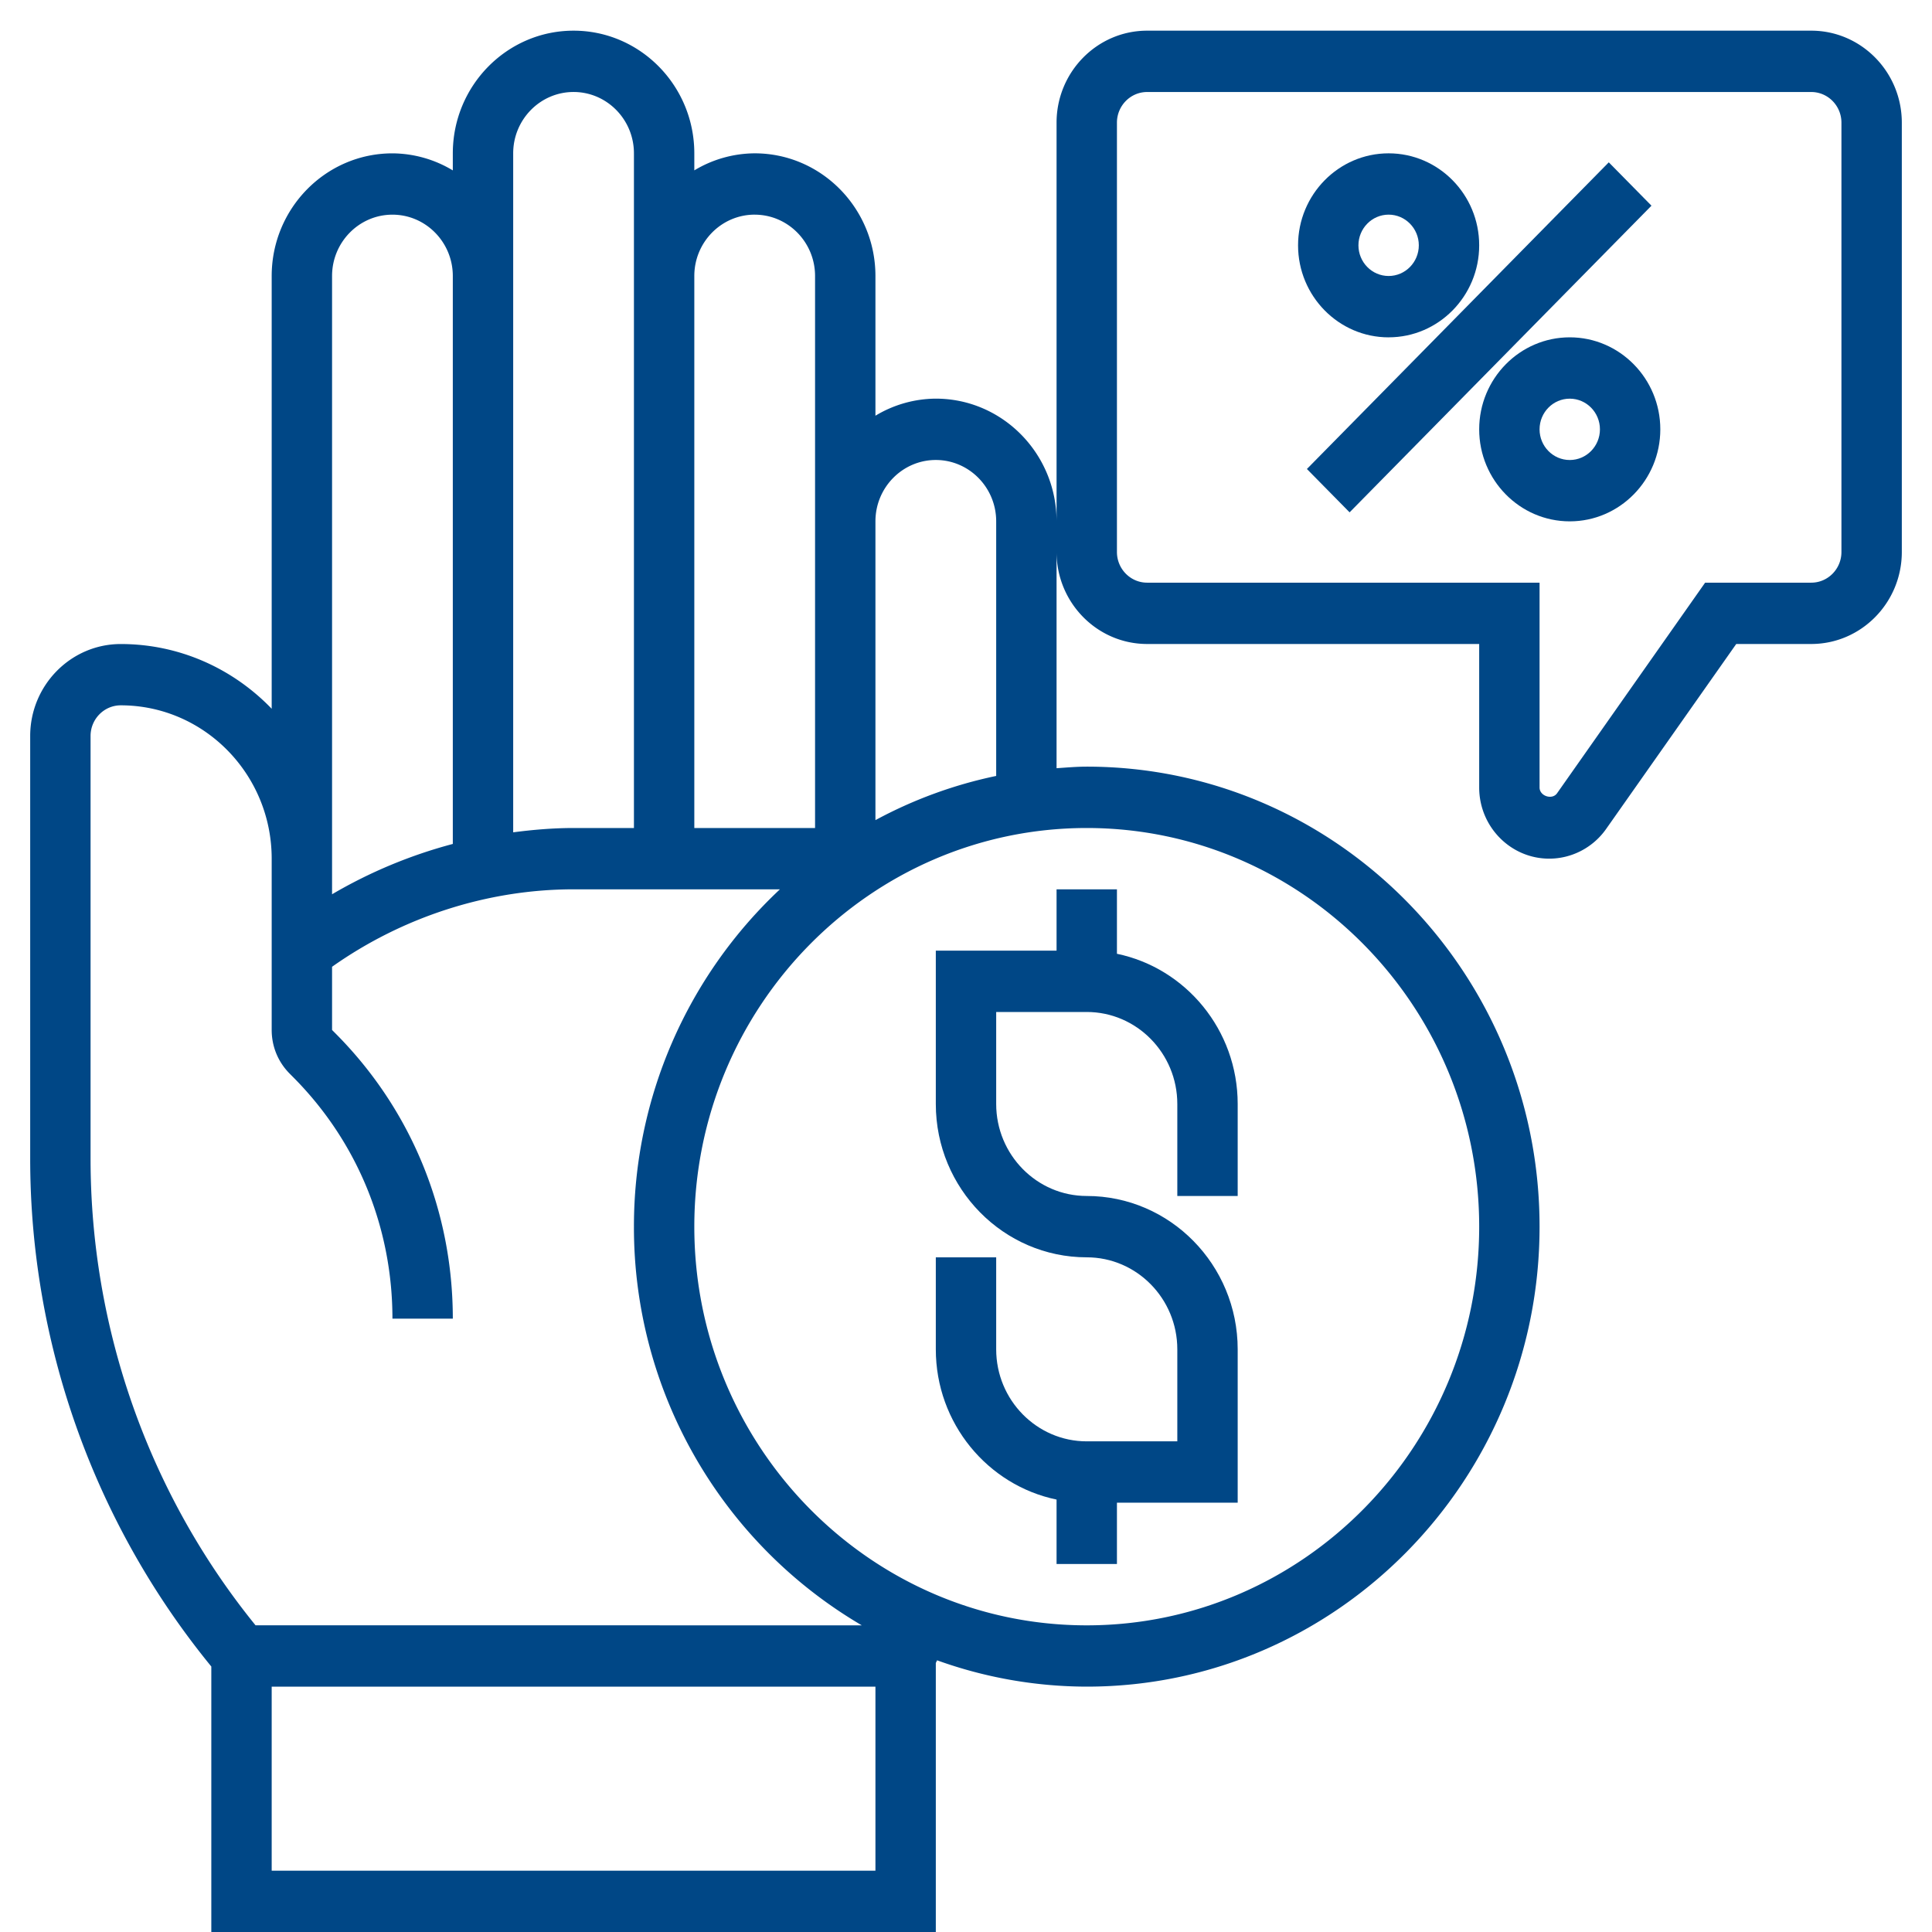 <svg width="80" height="80" fill="none" xmlns="http://www.w3.org/2000/svg">
    <path d="M75 1.27H47.5c-2.068 0-3.75 1.709-3.75 3.81v16.507c0-2.801-2.242-5.08-5-5.08a4.89 4.89 0 0 0-2.5.707v-5.785c0-2.802-2.242-5.08-5-5.08a4.89 4.89 0 0 0-2.5.706V6.35c0-2.801-2.242-5.08-5-5.08s-5 2.279-5 5.08v.706a4.89 4.89 0 0 0-2.5-.706c-2.758 0-5 2.278-5 5.08v17.918c-1.59-1.652-3.803-2.68-6.25-2.68-2.067 0-3.75 1.709-3.75 3.81v17.499c0 7.685 2.67 15.126 7.5 21.03V80h30V68.86l.053-.11A18.366 18.366 0 0 0 45 69.84c10.339 0 18.75-8.545 18.75-19.047 0-10.503-8.411-19.048-18.75-19.048-.422 0-.835.037-1.25.065v-8.954c0 2.1 1.682 3.81 3.75 3.81h13.75v5.942c0 1.625 1.301 2.947 2.9 2.947.936 0 1.819-.462 2.36-1.235l5.384-7.654H75c2.067 0 3.75-1.71 3.75-3.81V5.08c0-2.1-1.683-3.81-3.75-3.81zM31.25 8.889c1.379 0 2.5 1.139 2.5 2.54v22.857h-5V11.428c0-1.4 1.121-2.54 2.5-2.54zm-10-2.54c0-1.4 1.121-2.54 2.5-2.54s2.5 1.14 2.5 2.54v27.937h-2.5c-.837 0-1.671.07-2.5.179V6.349zm-7.5 5.08c0-1.401 1.121-2.54 2.5-2.54s2.5 1.139 2.5 2.54v23.517a20.007 20.007 0 0 0-5 2.084V11.428zm-10 19.047c0-.7.56-1.27 1.25-1.27 3.446 0 6.25 2.848 6.25 6.35v7.093c0 .678.26 1.315.734 1.797l.213.215c2.614 2.656 4.053 6.186 4.053 9.942h2.5c0-4.434-1.699-8.602-4.786-11.738l-.214-.216v-2.617c2.92-2.064 6.441-3.207 10-3.207h8.545a19.119 19.119 0 0 0-6.045 13.969 19.098 19.098 0 0 0 9.435 16.508L10.581 67.3C6.173 61.868 3.75 55.03 3.75 47.976v-17.5zm7.5 46.984v-7.619h25v7.62h-25zm50-26.666c0 9.102-7.29 16.508-16.25 16.508s-16.25-7.406-16.25-16.508c0-9.103 7.29-16.508 16.25-16.508s16.25 7.405 16.25 16.508zm-25-16.833V21.587c0-1.4 1.121-2.54 2.5-2.54s2.5 1.14 2.5 2.54V32.13a18.392 18.392 0 0 0-5 1.83zm40-11.104c0 .7-.56 1.27-1.25 1.27h-4.394l-6.131 8.72c-.201.287-.725.118-.725-.238v-8.482H47.5c-.69 0-1.25-.57-1.25-1.27V5.08c0-.7.56-1.27 1.25-1.27H75c.69 0 1.25.57 1.25 1.27v17.778z" fill="#004786"/>
    <path d="M43.75 62.094v2.668h2.5v-2.54h5v-6.349c0-3.5-2.804-6.35-6.25-6.35-2.068 0-3.75-1.708-3.75-3.809v-3.81H45c2.068 0 3.75 1.71 3.75 3.81v3.81h2.5v-3.81c0-3.065-2.151-5.63-5-6.22v-2.669h-2.5v2.54h-5v6.35c0 3.5 2.804 6.348 6.25 6.348 2.068 0 3.75 1.71 3.75 3.81v3.81H45c-2.068 0-3.75-1.71-3.75-3.81v-3.81h-2.5v3.81c0 3.065 2.151 5.63 5 6.221zM65 13.968c-2.068 0-3.75 1.71-3.75 3.81s1.682 3.81 3.75 3.81c2.067 0 3.75-1.71 3.75-3.81s-1.683-3.81-3.75-3.81zm0 5.08c-.69 0-1.25-.57-1.25-1.27 0-.7.56-1.27 1.25-1.27s1.25.57 1.25 1.27c0 .7-.56 1.27-1.25 1.27zM57.5 13.968c2.068 0 3.75-1.709 3.75-3.81 0-2.1-1.682-3.809-3.75-3.809s-3.75 1.71-3.75 3.81 1.682 3.81 3.75 3.81zm0-5.08c.69 0 1.25.571 1.25 1.27 0 .7-.56 1.27-1.25 1.27s-1.25-.57-1.25-1.27c0-.699.56-1.27 1.25-1.27z" fill="#004786"/>
    <path d="m66.616 6.722-12.5 12.698 1.768 1.795 12.5-12.698-1.768-1.795z" fill="#004786"/>
</svg>
